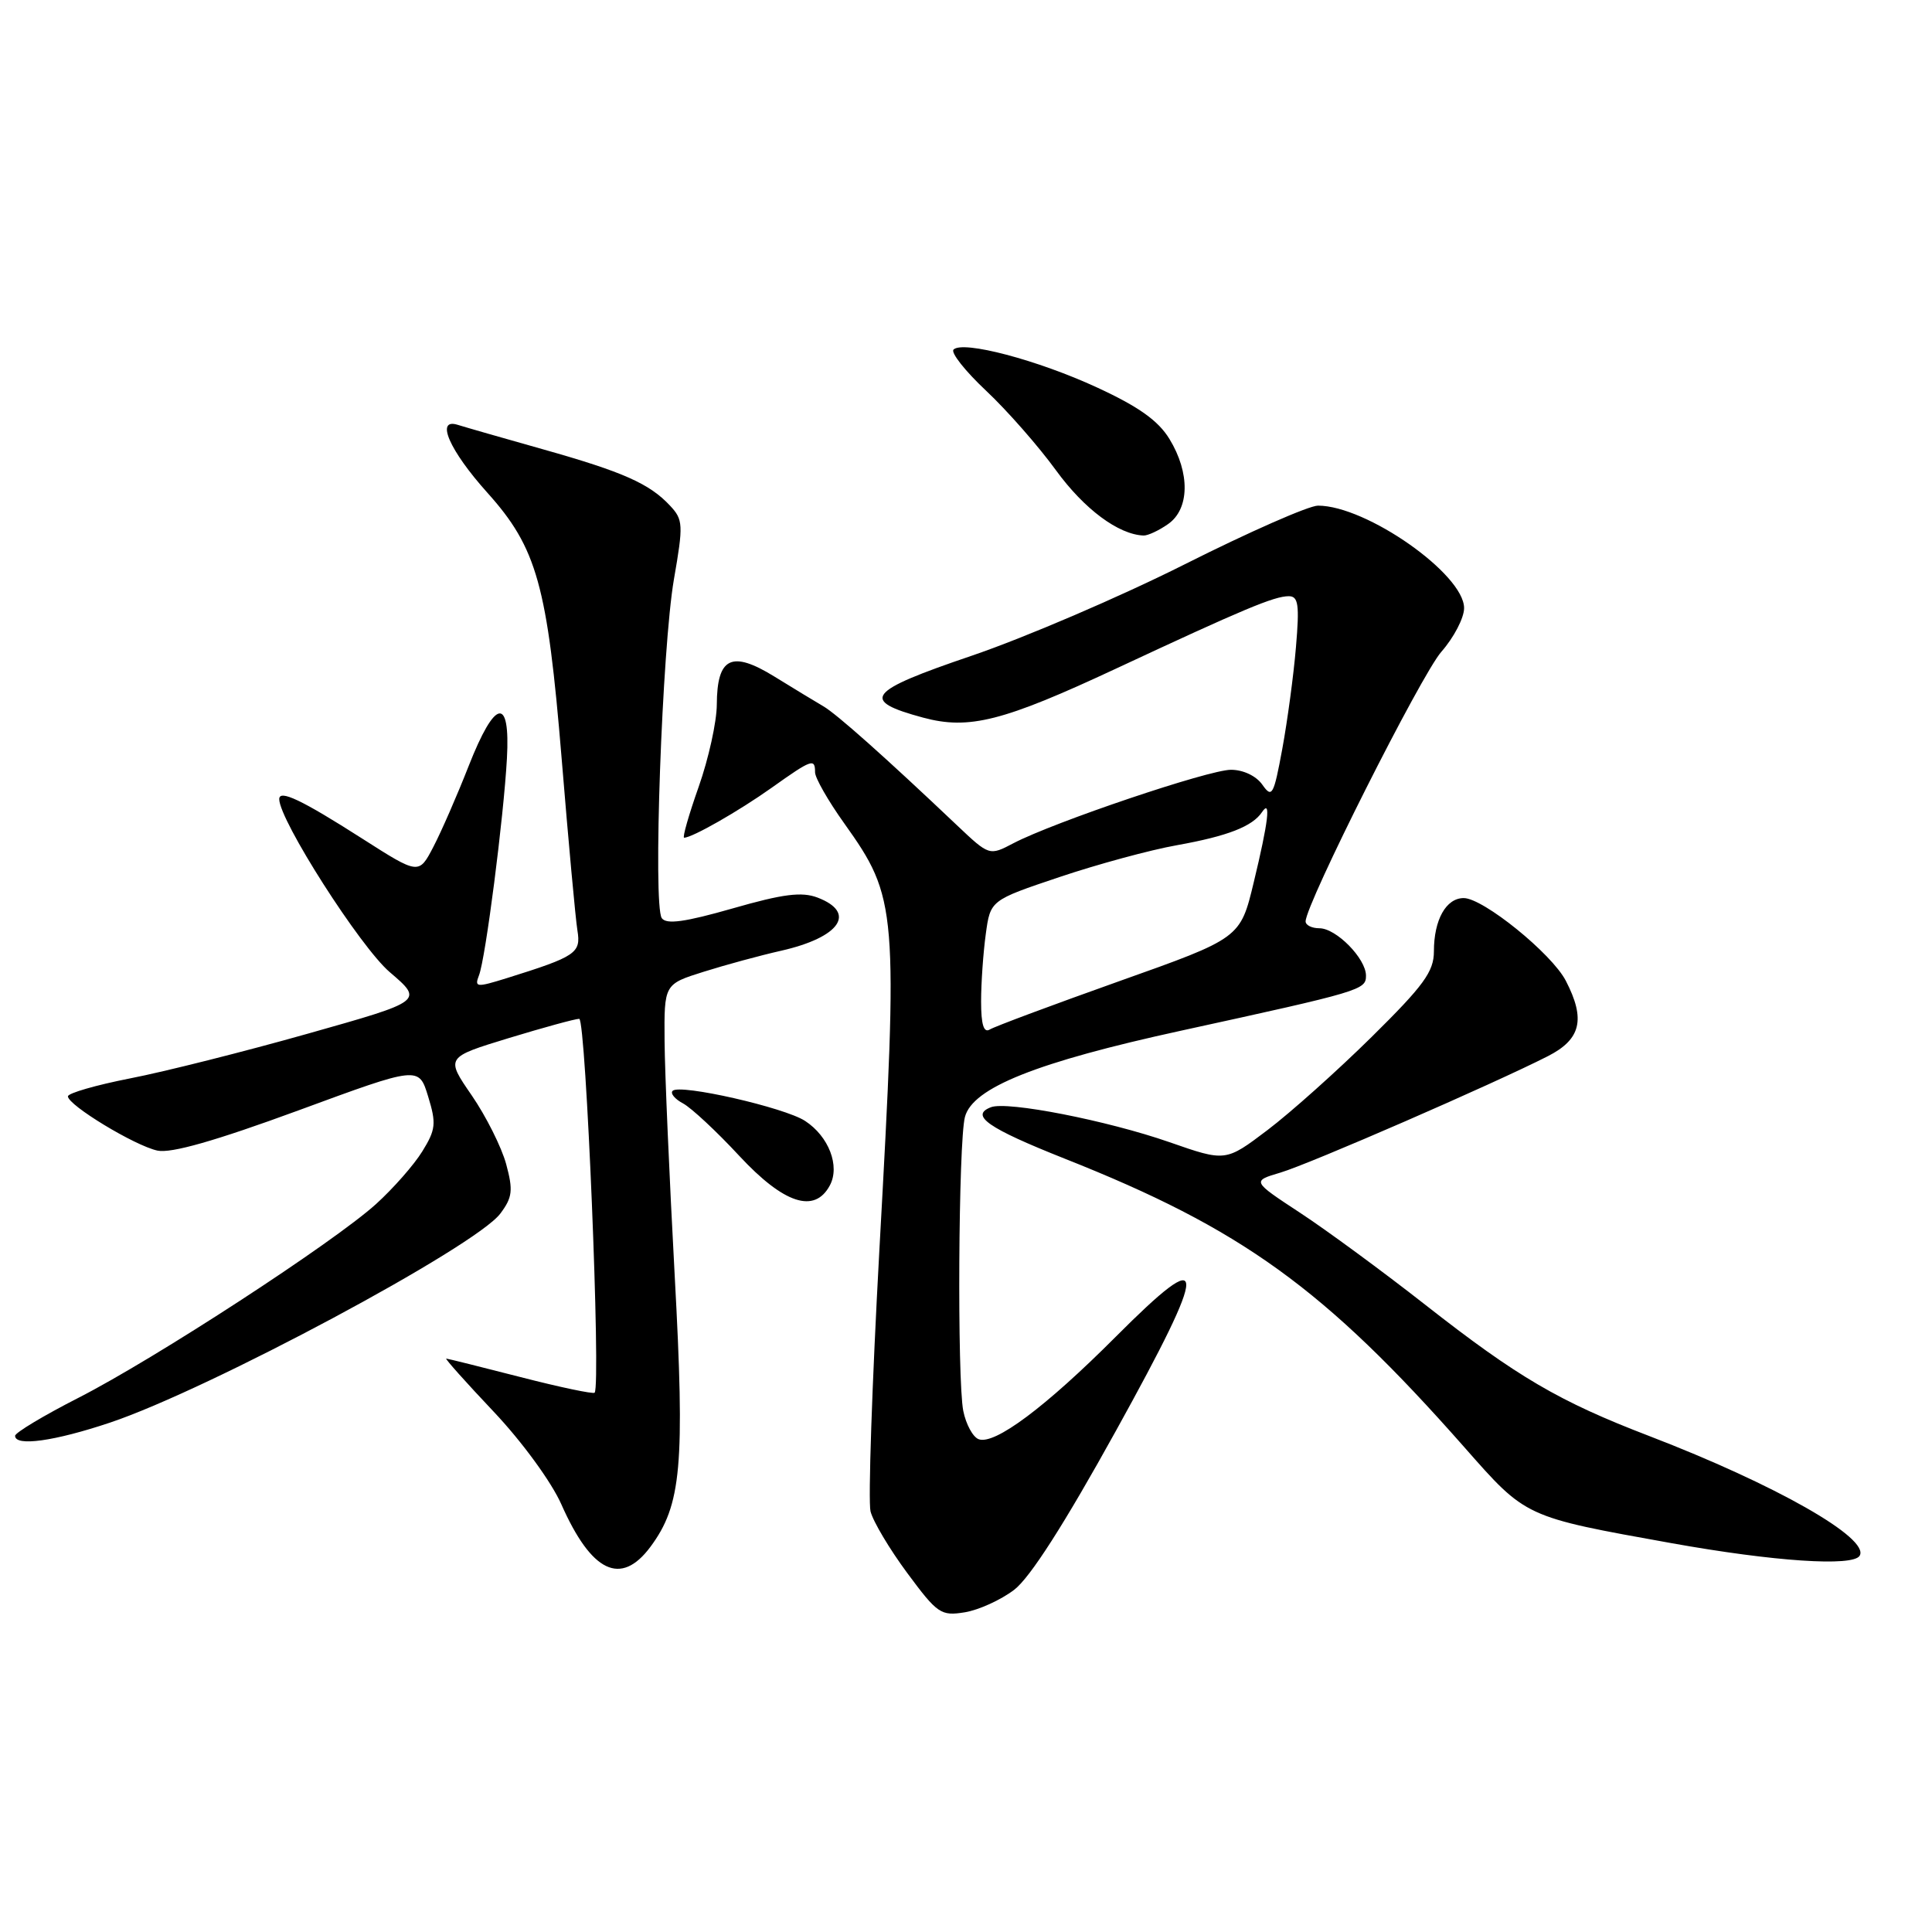 <?xml version="1.0" encoding="UTF-8" standalone="no"?>
<!DOCTYPE svg PUBLIC "-//W3C//DTD SVG 1.1//EN" "http://www.w3.org/Graphics/SVG/1.1/DTD/svg11.dtd" >
<svg xmlns="http://www.w3.org/2000/svg" xmlns:xlink="http://www.w3.org/1999/xlink" version="1.1" viewBox="0 0 256 256">
 <g >
 <path fill="currentColor"
d=" M 134.38 210.66 C 136.49 209.05 141.04 201.94 147.90 189.53 C 160.30 167.11 160.28 164.66 147.83 177.14 C 138.56 186.43 131.77 191.51 129.67 190.70 C 128.91 190.41 128.00 188.73 127.64 186.96 C 126.82 182.83 126.99 151.29 127.86 148.00 C 128.88 144.13 137.34 140.75 156.50 136.57 C 180.40 131.35 181.00 131.17 181.00 129.28 C 181.00 127.01 177.05 123.00 174.83 123.00 C 173.82 123.00 173.00 122.59 173.00 122.09 C 173.00 119.82 188.31 89.41 190.99 86.36 C 192.65 84.47 194.00 81.87 194.00 80.58 C 194.00 76.08 181.06 67.00 174.64 67.00 C 173.43 67.00 165.48 70.50 156.97 74.78 C 148.46 79.06 135.75 84.51 128.72 86.90 C 114.86 91.61 113.91 92.82 122.32 95.09 C 128.41 96.73 132.92 95.58 147.91 88.58 C 164.79 80.70 168.84 79.00 170.77 79.00 C 172.04 79.00 172.20 80.12 171.72 85.75 C 171.41 89.46 170.59 95.53 169.91 99.23 C 168.77 105.40 168.55 105.80 167.27 103.98 C 166.46 102.82 164.74 102.00 163.11 102.00 C 160.16 102.00 139.68 108.92 134.29 111.73 C 131.09 113.41 131.09 113.41 126.79 109.34 C 117.29 100.33 110.85 94.60 109.09 93.58 C 108.07 92.99 105.15 91.21 102.60 89.64 C 96.93 86.15 95.01 87.09 94.98 93.37 C 94.97 95.64 93.89 100.54 92.58 104.25 C 91.27 107.96 90.40 111.00 90.65 111.00 C 91.72 111.00 97.87 107.49 102.25 104.38 C 107.58 100.59 108.00 100.44 108.00 102.34 C 108.00 103.07 109.73 106.11 111.86 109.09 C 118.93 119.02 119.03 120.29 116.52 165.67 C 115.55 183.37 115.02 198.94 115.35 200.27 C 115.69 201.61 117.88 205.28 120.22 208.44 C 124.21 213.83 124.68 214.15 127.83 213.64 C 129.68 213.34 132.62 212.00 134.38 210.66 Z  M 86.18 204.97 C 90.30 199.42 90.77 194.20 89.40 169.00 C 88.70 156.07 88.09 142.11 88.06 137.96 C 88.00 130.41 88.00 130.41 93.25 128.76 C 96.14 127.85 100.74 126.60 103.49 125.98 C 111.31 124.21 113.57 120.93 108.32 118.93 C 106.23 118.14 103.76 118.45 97.08 120.37 C 90.75 122.18 88.30 122.52 87.69 121.66 C 86.50 119.97 87.73 85.85 89.30 76.75 C 90.56 69.52 90.52 68.86 88.79 67.01 C 86.07 64.09 82.59 62.54 72.00 59.55 C 66.78 58.08 61.66 56.61 60.64 56.29 C 57.66 55.36 59.55 59.69 64.59 65.30 C 71.15 72.61 72.53 77.55 74.42 100.50 C 75.32 111.50 76.26 121.75 76.51 123.28 C 77.00 126.29 76.35 126.73 67.15 129.61 C 63.12 130.86 62.85 130.84 63.47 129.23 C 64.34 127.01 66.74 108.31 67.17 100.50 C 67.63 92.19 65.60 92.59 62.10 101.50 C 60.59 105.35 58.49 110.17 57.43 112.20 C 55.50 115.91 55.50 115.91 48.00 111.12 C 39.94 105.97 37.00 104.58 37.00 105.89 C 37.00 108.67 47.73 125.47 51.64 128.81 C 56.12 132.64 56.12 132.64 40.81 136.96 C 32.39 139.34 21.79 142.01 17.25 142.89 C 12.72 143.78 9.01 144.85 9.00 145.27 C 9.00 146.44 17.85 151.81 20.86 152.46 C 22.67 152.85 28.52 151.18 39.50 147.15 C 55.50 141.26 55.50 141.26 56.73 145.29 C 57.83 148.87 57.74 149.68 55.96 152.56 C 54.86 154.35 52.10 157.48 49.83 159.54 C 44.16 164.66 20.57 180.02 10.39 185.22 C 5.78 187.57 2.01 189.84 2.00 190.25 C 2.00 191.70 7.22 190.97 14.59 188.50 C 27.72 184.09 63.03 165.18 66.30 160.80 C 67.90 158.66 68.01 157.73 67.07 154.25 C 66.46 152.01 64.41 147.92 62.51 145.15 C 59.04 140.11 59.04 140.11 67.42 137.55 C 72.02 136.15 76.22 135.00 76.75 135.00 C 77.64 135.00 79.65 183.69 78.79 184.54 C 78.60 184.74 74.17 183.81 68.97 182.47 C 63.76 181.13 59.33 180.03 59.13 180.02 C 58.92 180.01 61.75 183.18 65.42 187.06 C 69.19 191.05 73.08 196.39 74.38 199.33 C 78.38 208.36 82.27 210.22 86.18 204.97 Z  M 246.41 206.15 C 247.83 203.85 235.28 196.72 218.53 190.28 C 206.59 185.70 201.09 182.48 188.88 172.91 C 183.27 168.51 175.80 163.02 172.28 160.71 C 165.87 156.50 165.87 156.50 169.68 155.37 C 173.55 154.22 197.94 143.60 205.10 139.95 C 209.49 137.71 210.12 135.06 207.48 129.96 C 205.62 126.36 196.53 119.00 193.95 119.00 C 191.61 119.00 190.00 121.88 190.00 126.06 C 190.00 128.74 188.66 130.58 181.75 137.40 C 177.21 141.88 171.00 147.43 167.95 149.74 C 162.40 153.94 162.40 153.94 154.95 151.34 C 146.70 148.47 133.47 145.88 131.31 146.71 C 128.47 147.80 130.89 149.48 141.06 153.52 C 164.54 162.82 175.46 170.71 194.02 191.75 C 202.26 201.11 201.97 200.97 221.50 204.48 C 235.05 206.91 245.51 207.61 246.41 206.15 Z  M 109.96 157.07 C 111.33 154.51 109.82 150.58 106.68 148.53 C 103.97 146.75 90.08 143.59 89.13 144.54 C 88.79 144.87 89.41 145.63 90.51 146.21 C 91.60 146.80 94.95 149.91 97.94 153.14 C 103.87 159.52 107.94 160.85 109.96 157.07 Z  M 154.78 69.44 C 157.63 67.45 157.71 62.67 154.96 58.17 C 153.48 55.74 150.88 53.89 145.38 51.35 C 137.49 47.70 127.58 45.09 126.35 46.32 C 125.95 46.71 127.89 49.17 130.66 51.77 C 133.43 54.37 137.61 59.13 139.94 62.34 C 143.68 67.47 148.20 70.83 151.53 70.96 C 152.09 70.98 153.56 70.30 154.78 69.44 Z  M 130.00 132.70 C 130.00 130.27 130.28 126.26 130.62 123.78 C 131.23 119.29 131.23 119.29 140.37 116.22 C 145.39 114.53 152.41 112.62 155.97 111.99 C 162.66 110.79 165.96 109.51 167.23 107.60 C 168.43 105.81 168.07 108.87 166.13 116.90 C 164.35 124.31 164.35 124.31 148.31 130.01 C 139.49 133.15 131.76 136.03 131.14 136.42 C 130.35 136.90 130.00 135.74 130.00 132.70 Z "/>
</g>
</svg>